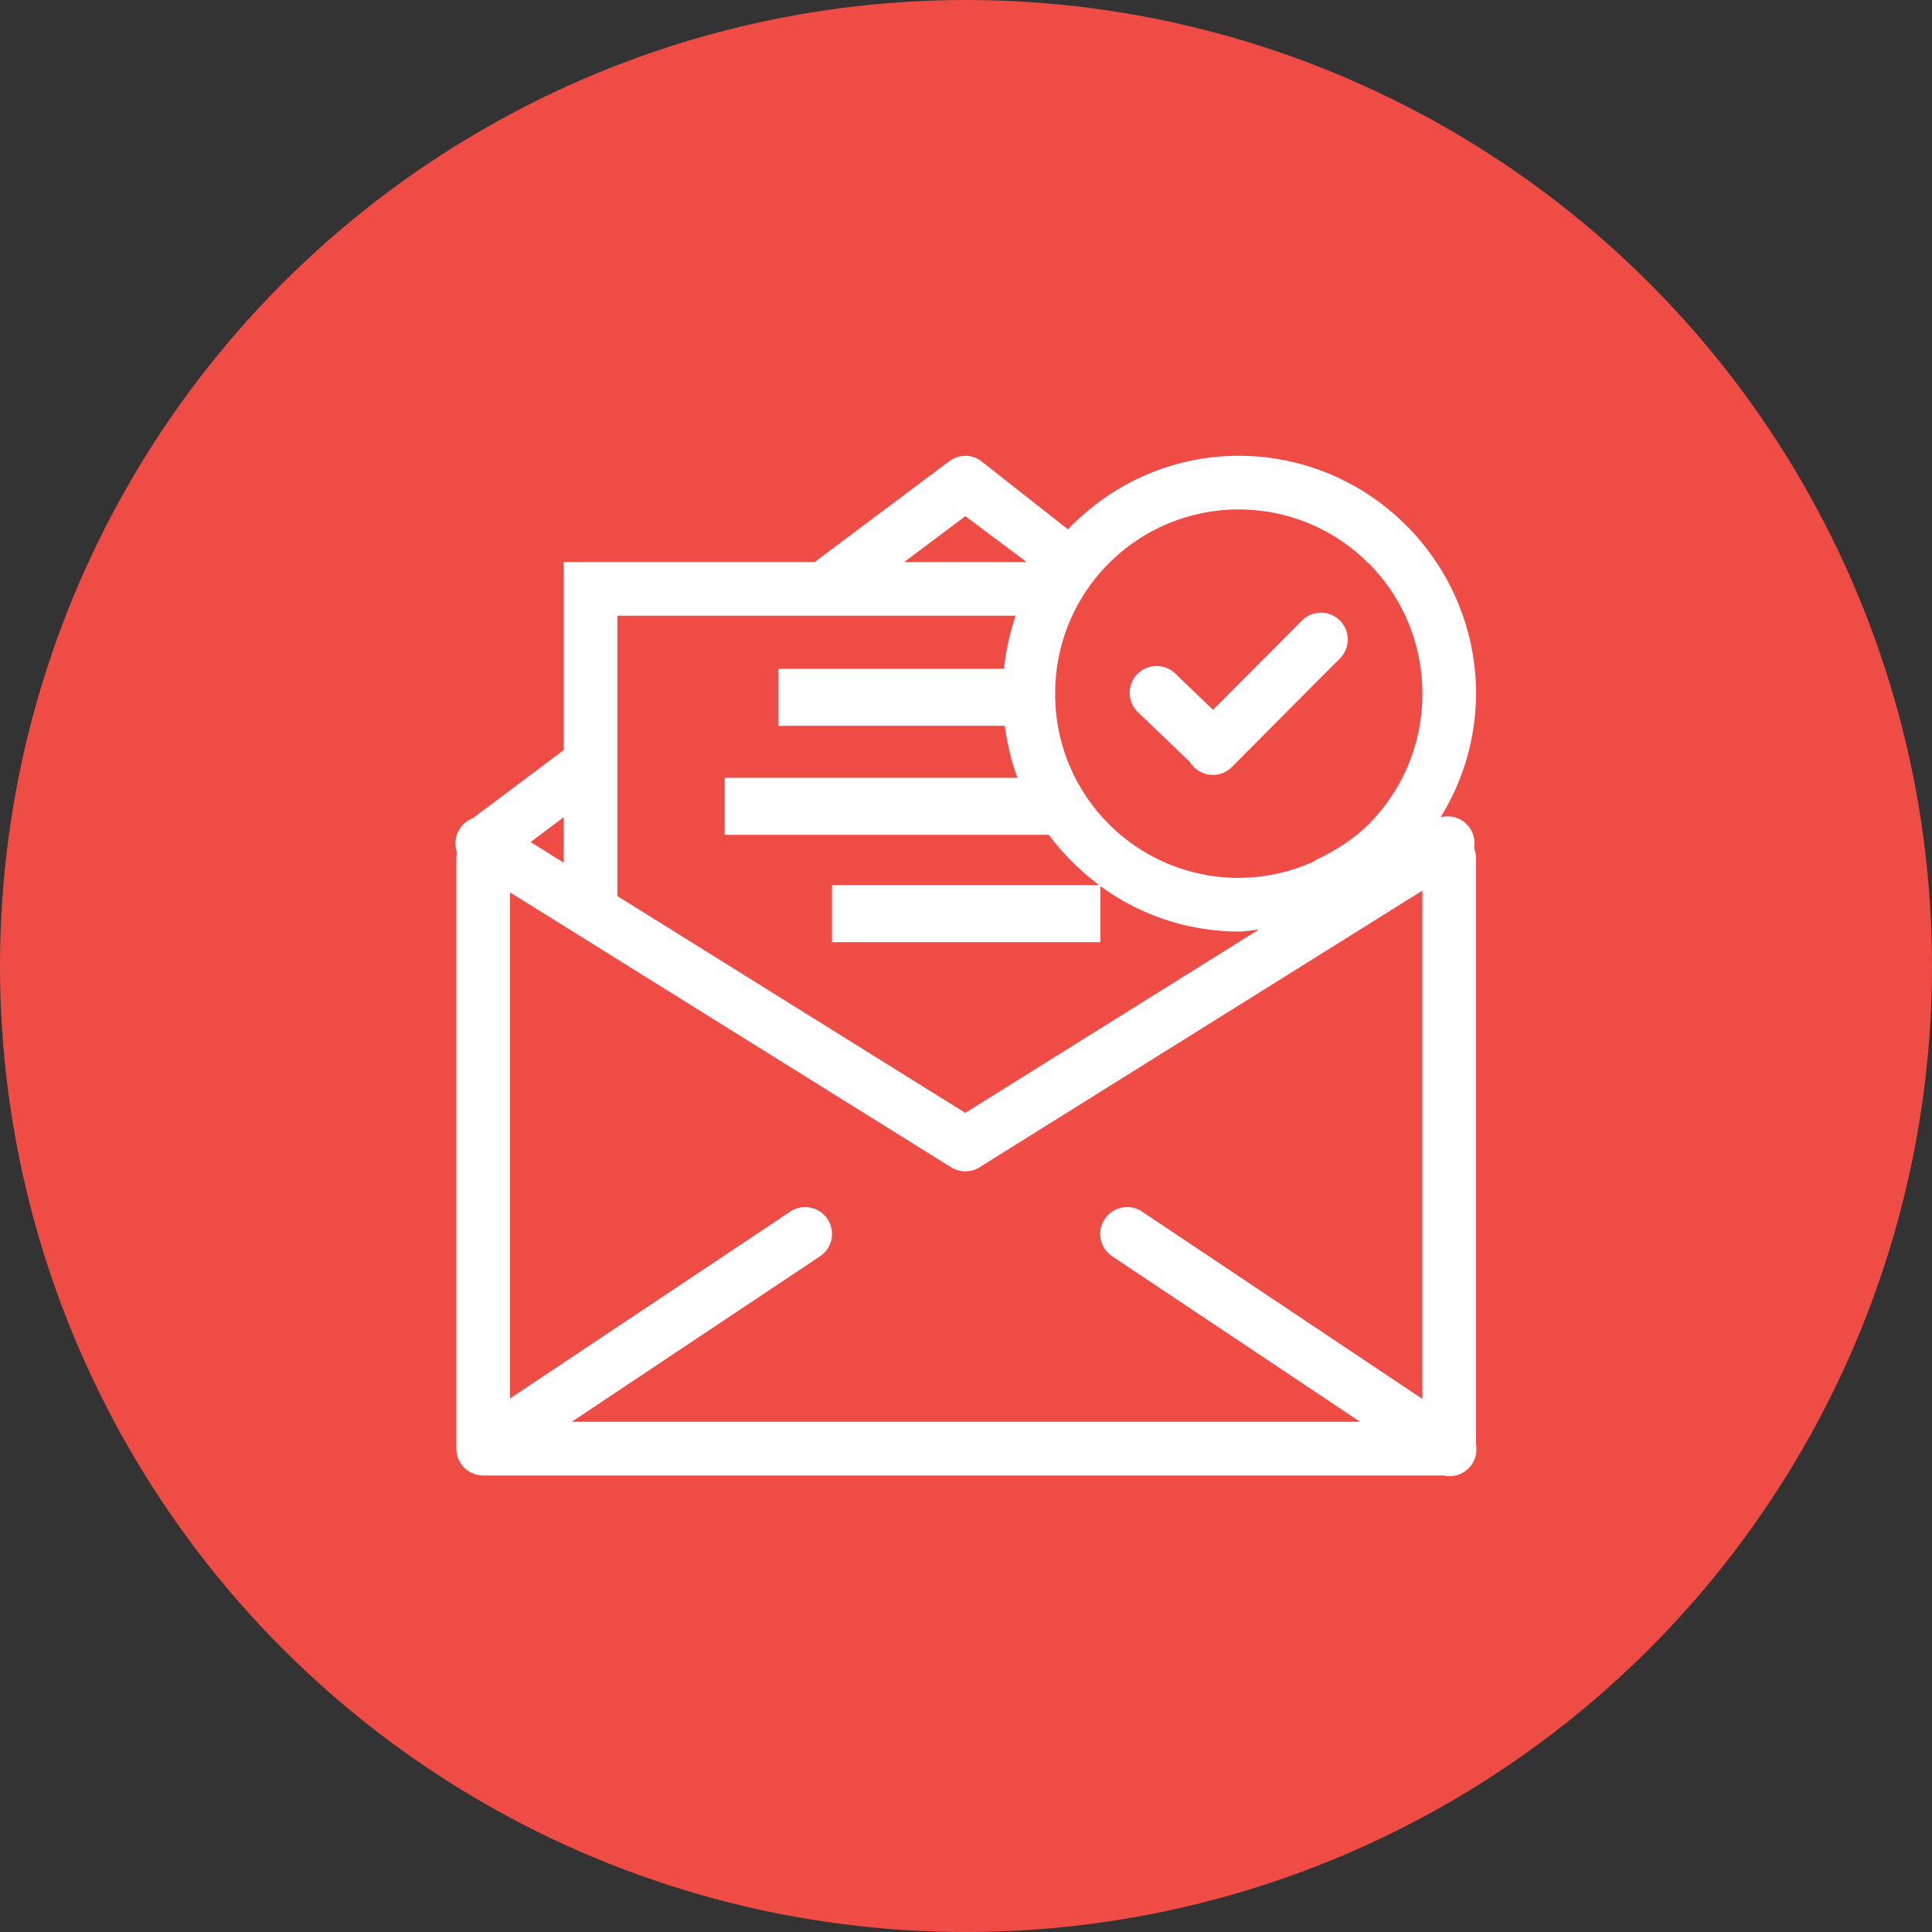 <svg xmlns="http://www.w3.org/2000/svg" width="36" height="36" id="email"><rect width="100%" height="100%" fill="#333333" stroke="none"/><g fill="#fff" transform="translate(-178.565 -55.455)"><circle cx="196.565" cy="73.455" r="18" fill="#ef4c45" fill-rule="evenodd"></circle><path d="M16.006 6.5c-.016 0-.033 0-.049.002a.5.5 0 0 0-.27.1L13.18 8.48H8.504v3.504l-1.697 1.272a.5.5 0 0 0-.291.635.5.5 0 0 0-.012.117v10.967a.5.5 0 0 0 .002.076.5.5 0 0 0 .02.097.5.5 0 0 0 .017.045.5.5 0 0 0 0 .002.5.5 0 0 0 .021.043.5.5 0 0 0 0 .002.5.5 0 0 0 .168.18.5.5 0 0 0 .002 0 .5.5 0 0 0 .041.025.5.5 0 0 0 .002 0 .5.5 0 0 0 .141.047.5.5 0 0 0 .002 0 .5.5 0 0 0 .047.006.5.5 0 0 0 .002 0 .5.5 0 0 0 .004 0 .5.5 0 0 0 .03.002.5.5 0 0 0 .015 0h17.88a.5.5 0 0 0 .606-.576V14.008a.5.5 0 0 0-.037-.197.5.5 0 0 0-.492-.592.5.5 0 0 0-.133.018 4.39 4.39 0 0 0 .662-2.303c0-2.442-1.986-4.434-4.422-4.434-1.251 0-2.377.53-3.182 1.371L16.285 6.6a.5.5 0 0 0-.28-.1Zm5.076 1c.934 0 1.778.375 2.395.98h-.008c.01.01.025.014.035.024.619.62 1 1.478 1 2.43 0 .95-.381 1.81-1 2.43-.284.284-.63.503-1 .673v.012a3.403 3.403 0 0 1-1.422.316 3.418 3.418 0 0 1-3.42-3.431 3.42 3.42 0 0 1 3.42-3.434Zm-5.094.125 1.143.855h-2.283l1.14-.855Zm6.61 1.799a.5.5 0 0 0-.051.004.5.5 0 0 0-.049.01.5.5 0 0 0-.047.013.5.5 0 0 0-.047.018.5.5 0 0 0-.021.011.5.5 0 0 0-.13.096l-1.65 1.658-.7-.673a.5.5 0 0 0-.364-.143.5.5 0 0 0-.209.05.5.5 0 0 0-.03.016.5.5 0 0 0-.042.028.5.5 0 0 0-.04.031.5.5 0 0 0-.034.035.5.5 0 0 0-.032.037.5.5 0 0 0-.029.043.5.5 0 0 0-.023.043.5.5 0 0 0-.02.047.5.5 0 0 0-.014.047.5.5 0 0 0-.01.049.5.5 0 0 0-.005.05.5.5 0 0 0 0 .05.5.5 0 0 0 .006.05.5.5 0 0 0 .01.049.5.5 0 0 0 .013.047.5.5 0 0 0 .022.047.5.5 0 0 0 .023.043.5.5 0 0 0 .027.04.5.5 0 0 0 .034.04.5.5 0 0 0 .023.023l.26.248.705.676a.5.5 0 0 0 .789.084l1.54-1.549.46-.46a.5.5 0 0 0 .033-.038.5.5 0 0 0 .031-.039.5.5 0 0 0 .026-.043.5.5 0 0 0 .021-.045.5.5 0 0 0 .018-.047.5.5 0 0 0 .012-.049.5.5 0 0 0 .007-.048.5.5 0 0 0 .002-.051.5.5 0 0 0-.002-.049.5.5 0 0 0-.007-.05.5.5 0 0 0-.014-.05.5.5 0 0 0-.016-.046.5.5 0 0 0-.023-.045.5.5 0 0 0-.026-.041.5.5 0 0 0-.03-.041.5.5 0 0 0-.034-.036.5.5 0 0 0-.037-.033.5.5 0 0 0-.041-.03.5.5 0 0 0-.045-.024.5.5 0 0 0-.045-.02.5.5 0 0 0-.047-.016.5.5 0 0 0-.049-.011.5.5 0 0 0-.05-.006.5.5 0 0 0-.05 0zM9.504 9.48h7.422a4.39 4.39 0 0 0-.217.989h-4.205v1.062h4.219c.046.336.121.661.238.969h-5.457v1.063h6.04c.266.357.582.673.94.937h-4.98v1.063h5v-1.045a4.371 4.371 0 0 0 2.578.847c.129 0 .25-.026.375-.037l-5.47 3.416-6.483-4.04V9.48zm-1 3.754v.848l-.617-.385.617-.463zm16 1.368v9.472l-5.217-3.486a.5.5 0 0 0-.283-.09v.002a.5.5 0 0 0-.274.92l4.614 3.08H8.654l4.62-3.08a.5.5 0 0 0-.288-.92.5.5 0 0 0-.267.088l-5.215 3.478v-9.431l1 .623 7.219 4.5.033.021h.006a.5.5 0 0 0 .002.002.5.5 0 0 0 .002 0 .5.5 0 0 0 .013.006.5.5 0 0 0 .077.028.5.5 0 0 0 .029.007.5.5 0 0 0 .02.004.5.5 0 0 0 .003 0 .5.5 0 0 0 .045.006.5.5 0 0 0 .006 0 .5.5 0 0 0 .123-.008.5.5 0 0 0 .02-.004.5.5 0 0 0 .095-.033.5.5 0 0 0 .016-.008h.006l.027-.017a.5.5 0 0 0 .006-.004l7.252-4.53v-.001l1-.625z" color="#000" font-family="sans-serif" font-weight="400" overflow="visible" transform="translate(180.565 57.448)" style="line-height:normal;text-indent:0;text-align:start;text-decoration-line:none;text-decoration-style:solid;text-decoration-color:#000;text-transform:none;block-progression:tb;isolation:auto;mix-blend-mode:normal"></path></g></svg>